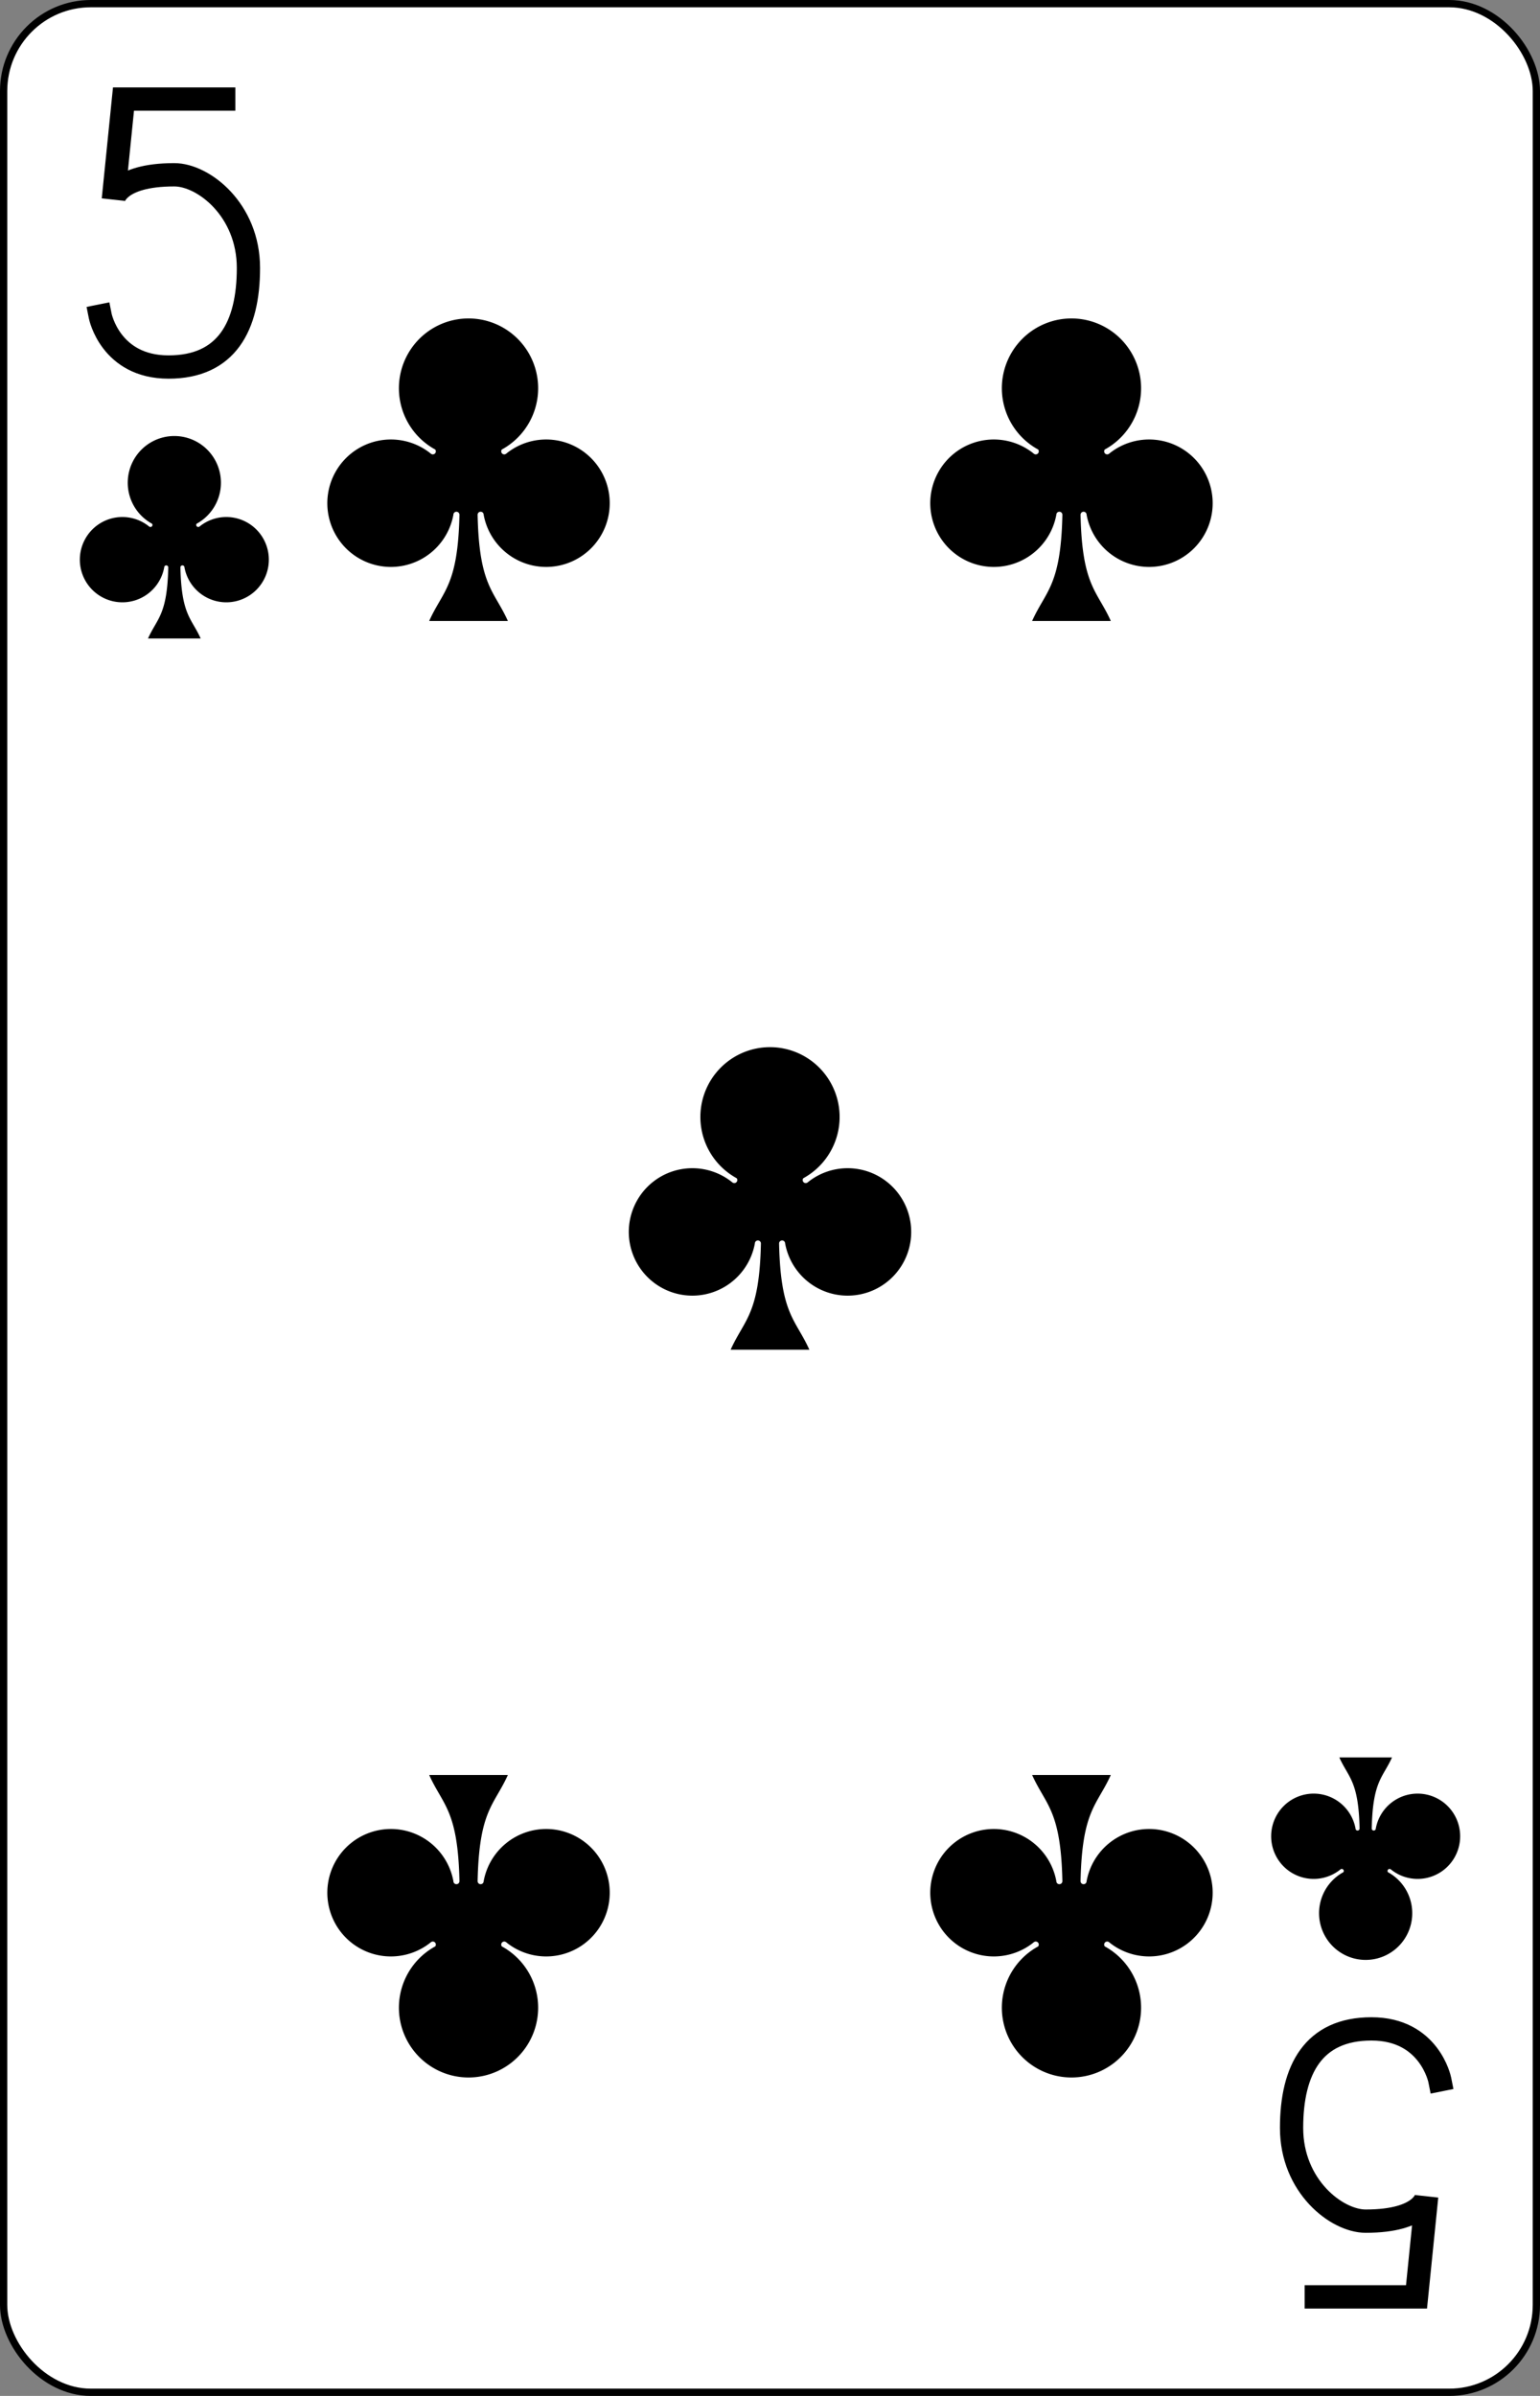 <?xml version="1.0" encoding="UTF-8" standalone="no"?>
<svg xmlns="http://www.w3.org/2000/svg" xmlns:xlink="http://www.w3.org/1999/xlink" class="card" face="5C" height="3.5in" preserveAspectRatio="none" viewBox="-106 -164.5 212 329" width="2.25in"><rect x="-106" y="-164.5" width="212" height="329" fill="#808080" stroke="none"/><defs><symbol id="SC5" viewBox="-600 -600 1200 1200" preserveAspectRatio="xMinYMid"><path d="M30 150C35 385 85 400 130 500L-130 500C-85 400 -35 385 -30 150A10 10 0 0 0 -50 150A210 210 0 1 1 -124 -51A10 10 0 0 0 -110 -65A230 230 0 1 1 110 -65A10 10 0 0 0 124 -51A210 210 0 1 1 50 150A10 10 0 0 0 30 150Z" fill="black"></path></symbol><symbol id="VC5" viewBox="-500 -500 1000 1000" preserveAspectRatio="xMinYMid"><path d="M170 -460L-175 -460L-210 -115C-210 -115 -200 -200 0 -200C100 -200 255 -80 255 120C255 320 180 460 -20 460C-220 460 -255 285 -255 285" stroke="black" stroke-width="80" stroke-linecap="square" stroke-miterlimit="1.5" fill="none"></path></symbol></defs><rect width="211" height="328" x="-105.5" y="-164" rx="12" ry="12" fill="white" stroke="black"></rect><use xlink:href="#VC5" height="40" width="40" x="-102" y="-152.5"></use><use xlink:href="#SC5" height="33.462" width="33.462" x="-98.731" y="-107.5"></use><use xlink:href="#SC5" height="50" width="50" x="-66.501" y="-125.064"></use><use xlink:href="#SC5" height="50" width="50" x="16.501" y="-125.064"></use><use xlink:href="#SC5" height="50" width="50" x="-25" y="-25"></use><g transform="rotate(180)"><use xlink:href="#VC5" height="40" width="40" x="-102" y="-152.5"></use><use xlink:href="#SC5" height="33.462" width="33.462" x="-98.731" y="-107.5"></use><use xlink:href="#SC5" height="50" width="50" x="-66.501" y="-125.064"></use><use xlink:href="#SC5" height="50" width="50" x="16.501" y="-125.064"></use></g></svg>